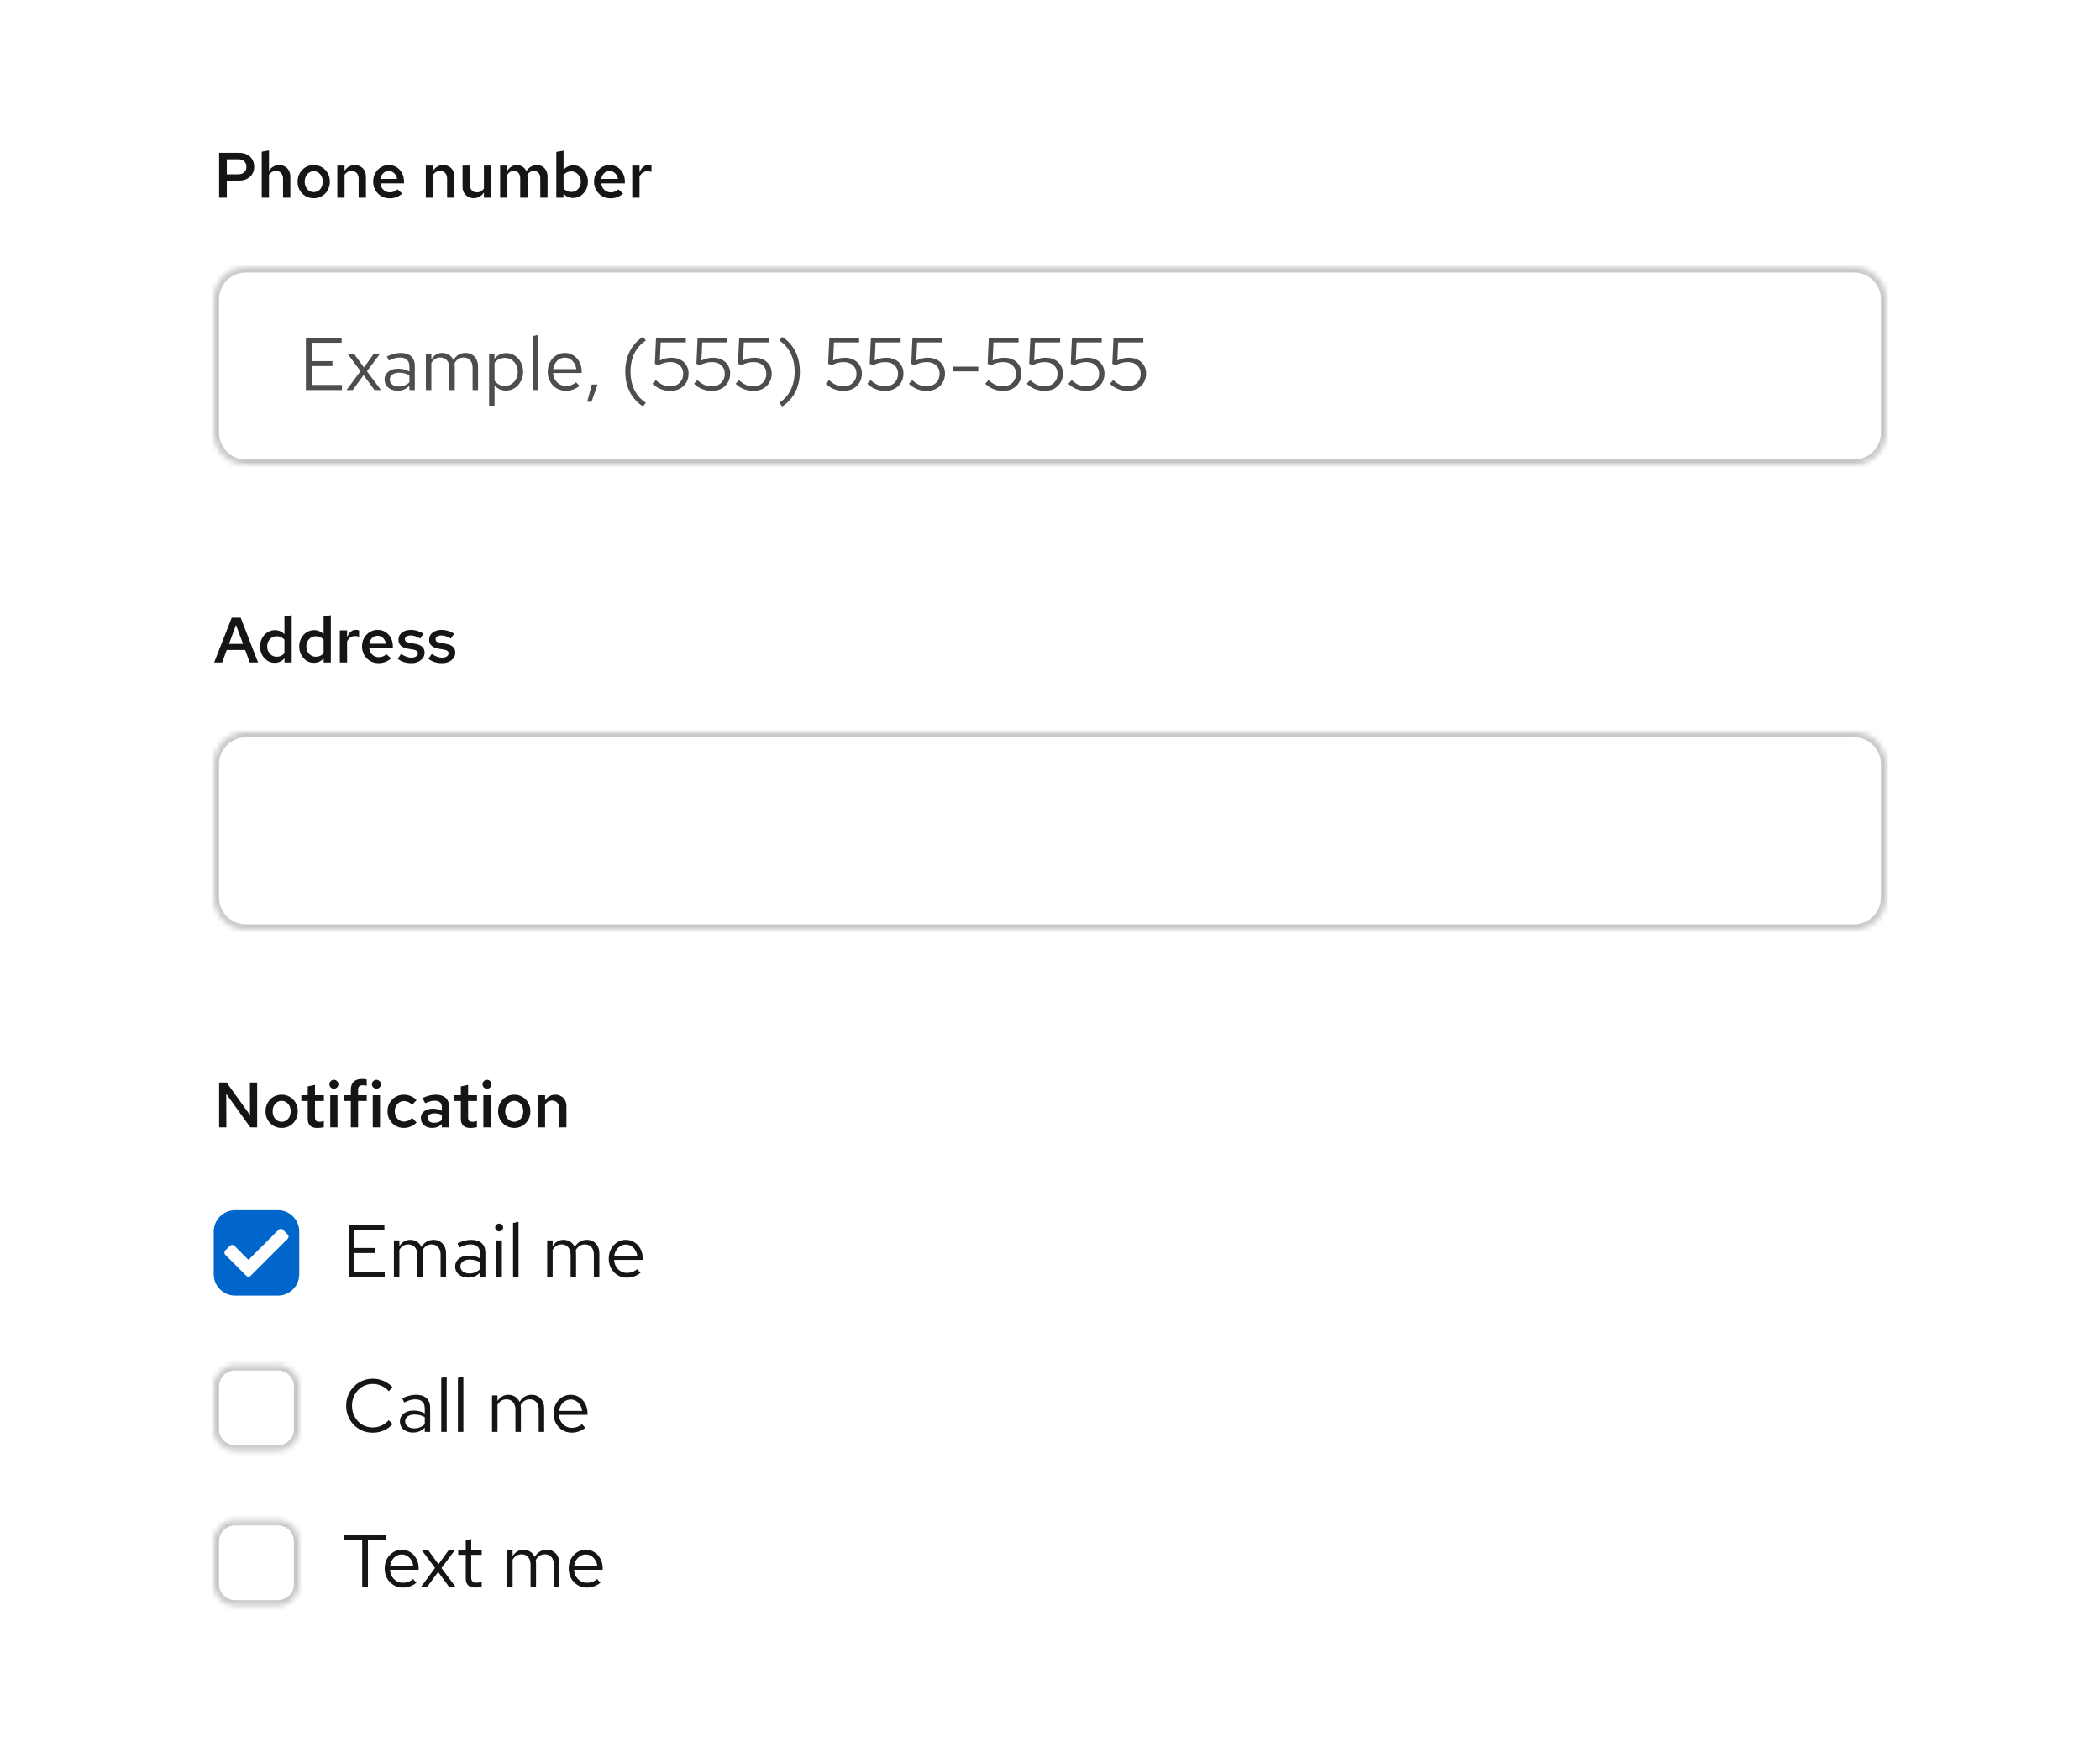 <svg width="393" height="327" viewBox="0 0 393 327" fill="none" xmlns="http://www.w3.org/2000/svg">
<rect width="393" height="327" fill="white"/>
<path d="M41.008 37V28.6H44.764C45.332 28.6 45.824 28.712 46.24 28.936C46.664 29.152 46.992 29.456 47.224 29.848C47.456 30.24 47.572 30.696 47.572 31.216C47.572 31.712 47.456 32.156 47.224 32.548C46.992 32.94 46.664 33.248 46.24 33.472C45.824 33.688 45.332 33.796 44.764 33.796H42.448V37H41.008ZM42.448 32.62H44.536C45.048 32.62 45.44 32.492 45.712 32.236C45.984 31.972 46.12 31.628 46.12 31.204C46.12 30.788 45.984 30.452 45.712 30.196C45.44 29.94 45.052 29.812 44.548 29.812H42.448V32.62ZM48.984 37V28.396L50.34 28.156V31.972C50.572 31.612 50.849 31.344 51.169 31.168C51.489 30.984 51.844 30.892 52.236 30.892C52.653 30.892 53.017 30.984 53.328 31.168C53.641 31.344 53.885 31.592 54.06 31.912C54.245 32.232 54.337 32.608 54.337 33.04V37H52.968V33.424C52.968 32.984 52.849 32.636 52.608 32.38C52.368 32.116 52.048 31.984 51.648 31.984C51.377 31.984 51.129 32.048 50.904 32.176C50.688 32.296 50.501 32.476 50.34 32.716V37H48.984ZM58.717 37.108C58.149 37.108 57.633 36.972 57.169 36.7C56.713 36.428 56.353 36.06 56.089 35.596C55.825 35.124 55.693 34.592 55.693 34C55.693 33.408 55.825 32.88 56.089 32.416C56.353 31.944 56.713 31.572 57.169 31.3C57.625 31.028 58.141 30.892 58.717 30.892C59.293 30.892 59.805 31.028 60.253 31.3C60.709 31.572 61.069 31.944 61.333 32.416C61.597 32.88 61.729 33.408 61.729 34C61.729 34.592 61.597 35.124 61.333 35.596C61.069 36.06 60.709 36.428 60.253 36.7C59.805 36.972 59.293 37.108 58.717 37.108ZM58.717 35.956C59.045 35.956 59.333 35.872 59.581 35.704C59.837 35.536 60.037 35.304 60.181 35.008C60.325 34.704 60.397 34.368 60.397 34C60.397 33.624 60.325 33.292 60.181 33.004C60.037 32.708 59.837 32.476 59.581 32.308C59.333 32.132 59.045 32.044 58.717 32.044C58.389 32.044 58.097 32.132 57.841 32.308C57.585 32.476 57.385 32.708 57.241 33.004C57.097 33.292 57.025 33.624 57.025 34C57.025 34.376 57.097 34.712 57.241 35.008C57.385 35.304 57.585 35.536 57.841 35.704C58.097 35.872 58.389 35.956 58.717 35.956ZM63.129 37V30.988H64.485V31.972C64.717 31.612 64.993 31.344 65.313 31.168C65.633 30.984 65.989 30.892 66.381 30.892C66.797 30.892 67.161 30.984 67.473 31.168C67.785 31.344 68.029 31.592 68.205 31.912C68.389 32.232 68.481 32.608 68.481 33.04V37H67.113V33.424C67.113 32.984 66.993 32.636 66.753 32.38C66.513 32.116 66.193 31.984 65.793 31.984C65.521 31.984 65.273 32.048 65.049 32.176C64.833 32.296 64.645 32.476 64.485 32.716V37H63.129ZM72.909 37.12C72.333 37.12 71.813 36.984 71.349 36.712C70.885 36.432 70.517 36.06 70.245 35.596C69.973 35.124 69.837 34.592 69.837 34C69.837 33.408 69.965 32.88 70.221 32.416C70.477 31.952 70.825 31.584 71.265 31.312C71.713 31.032 72.209 30.892 72.753 30.892C73.313 30.892 73.805 31.028 74.229 31.3C74.661 31.572 74.997 31.94 75.237 32.404C75.485 32.868 75.609 33.4 75.609 34V34.324H71.169C71.217 34.652 71.321 34.944 71.481 35.2C71.649 35.448 71.861 35.644 72.117 35.788C72.381 35.932 72.665 36.004 72.969 36.004C73.249 36.004 73.513 35.956 73.761 35.86C74.017 35.756 74.229 35.616 74.397 35.44L75.285 36.244C74.917 36.548 74.541 36.772 74.157 36.916C73.781 37.052 73.365 37.12 72.909 37.12ZM71.181 33.484H74.325C74.277 33.196 74.177 32.94 74.025 32.716C73.881 32.492 73.697 32.316 73.473 32.188C73.257 32.06 73.017 31.996 72.753 31.996C72.489 31.996 72.245 32.06 72.021 32.188C71.805 32.308 71.625 32.48 71.481 32.704C71.337 32.928 71.237 33.188 71.181 33.484ZM79.688 37V30.988H81.044V31.972C81.276 31.612 81.552 31.344 81.872 31.168C82.192 30.984 82.548 30.892 82.94 30.892C83.356 30.892 83.72 30.984 84.032 31.168C84.344 31.344 84.588 31.592 84.764 31.912C84.948 32.232 85.04 32.608 85.04 33.04V37H83.672V33.424C83.672 32.984 83.552 32.636 83.312 32.38C83.072 32.116 82.752 31.984 82.352 31.984C82.08 31.984 81.832 32.048 81.608 32.176C81.392 32.296 81.204 32.476 81.044 32.716V37H79.688ZM88.665 37.096C88.249 37.096 87.885 37.004 87.573 36.82C87.261 36.636 87.013 36.384 86.829 36.064C86.653 35.744 86.565 35.372 86.565 34.948V30.988H87.933V34.552C87.933 35 88.049 35.356 88.281 35.62C88.521 35.876 88.845 36.004 89.253 36.004C89.525 36.004 89.769 35.944 89.985 35.824C90.209 35.704 90.401 35.524 90.561 35.284V30.988H91.917V37H90.561V36.028C90.329 36.38 90.053 36.648 89.733 36.832C89.413 37.008 89.057 37.096 88.665 37.096ZM93.598 37V30.988H94.954V31.936C95.178 31.592 95.438 31.332 95.734 31.156C96.038 30.98 96.37 30.892 96.73 30.892C97.146 30.892 97.506 30.996 97.81 31.204C98.122 31.412 98.354 31.692 98.506 32.044C98.746 31.668 99.03 31.384 99.358 31.192C99.694 30.992 100.074 30.892 100.498 30.892C100.882 30.892 101.222 30.984 101.518 31.168C101.822 31.352 102.054 31.608 102.214 31.936C102.382 32.264 102.466 32.64 102.466 33.064V37H101.11V33.364C101.11 32.94 101.002 32.604 100.786 32.356C100.57 32.108 100.274 31.984 99.898 31.984C99.658 31.984 99.434 32.044 99.226 32.164C99.026 32.284 98.85 32.464 98.698 32.704C98.706 32.76 98.71 32.82 98.71 32.884C98.718 32.94 98.722 33 98.722 33.064V37H97.354V33.364C97.354 32.94 97.246 32.604 97.03 32.356C96.814 32.108 96.518 31.984 96.142 31.984C95.654 31.984 95.258 32.216 94.954 32.68V37H93.598ZM104.11 37V28.432L105.466 28.204V31.792C105.682 31.52 105.946 31.312 106.258 31.168C106.578 31.016 106.93 30.94 107.314 30.94C107.826 30.94 108.286 31.076 108.694 31.348C109.102 31.62 109.426 31.988 109.666 32.452C109.906 32.916 110.026 33.432 110.026 34C110.026 34.568 109.902 35.084 109.654 35.548C109.406 36.012 109.07 36.38 108.646 36.652C108.222 36.924 107.75 37.06 107.23 37.06C106.87 37.06 106.538 36.988 106.234 36.844C105.93 36.7 105.666 36.496 105.442 36.232V37H104.11ZM106.906 35.932C107.25 35.932 107.554 35.848 107.818 35.68C108.09 35.512 108.302 35.284 108.454 34.996C108.614 34.7 108.694 34.368 108.694 34C108.694 33.632 108.614 33.304 108.454 33.016C108.302 32.728 108.09 32.5 107.818 32.332C107.554 32.164 107.25 32.08 106.906 32.08C106.61 32.08 106.338 32.14 106.09 32.26C105.842 32.372 105.634 32.536 105.466 32.752V35.26C105.642 35.468 105.854 35.632 106.102 35.752C106.35 35.872 106.618 35.932 106.906 35.932ZM114.241 37.12C113.665 37.12 113.145 36.984 112.681 36.712C112.217 36.432 111.849 36.06 111.577 35.596C111.305 35.124 111.169 34.592 111.169 34C111.169 33.408 111.297 32.88 111.553 32.416C111.809 31.952 112.157 31.584 112.597 31.312C113.045 31.032 113.541 30.892 114.085 30.892C114.645 30.892 115.137 31.028 115.561 31.3C115.993 31.572 116.329 31.94 116.569 32.404C116.817 32.868 116.941 33.4 116.941 34V34.324H112.501C112.549 34.652 112.653 34.944 112.813 35.2C112.981 35.448 113.193 35.644 113.449 35.788C113.713 35.932 113.997 36.004 114.301 36.004C114.581 36.004 114.845 35.956 115.093 35.86C115.349 35.756 115.561 35.616 115.729 35.44L116.617 36.244C116.249 36.548 115.873 36.772 115.489 36.916C115.113 37.052 114.697 37.12 114.241 37.12ZM112.513 33.484H115.657C115.609 33.196 115.509 32.94 115.357 32.716C115.213 32.492 115.029 32.316 114.805 32.188C114.589 32.06 114.349 31.996 114.085 31.996C113.821 31.996 113.577 32.06 113.353 32.188C113.137 32.308 112.957 32.48 112.813 32.704C112.669 32.928 112.569 33.188 112.513 33.484ZM118.324 37V30.988H119.68V32.284C119.856 31.828 120.084 31.48 120.364 31.24C120.644 31 120.968 30.88 121.336 30.88C121.448 30.888 121.548 30.9 121.636 30.916C121.724 30.924 121.82 30.952 121.924 31V32.188C121.82 32.14 121.7 32.104 121.564 32.08C121.436 32.056 121.308 32.044 121.18 32.044C120.852 32.044 120.556 32.132 120.292 32.308C120.036 32.484 119.832 32.728 119.68 33.04V37H118.324Z" fill="#151515"/>
<mask id="path-2-inside-1_1363_40017" fill="white">
<path d="M40 56C40 52.686 42.686 50 46 50H347C350.314 50 353 52.686 353 56V81C353 84.314 350.314 87 347 87H46C42.686 87 40 84.314 40 81V56Z"/>
</mask>
<path d="M40 56C40 52.686 42.686 50 46 50H347C350.314 50 353 52.686 353 56V81C353 84.314 350.314 87 347 87H46C42.686 87 40 84.314 40 81V56Z" fill="white"/>
<path d="M46 50V51H347V50V49H46V50ZM353 56H352V81H353H354V56H353ZM347 87V86H46V87V88H347V87ZM40 81H41V56H40H39V81H40ZM46 87V86C43.239 86 41 83.761 41 81H40H39C39 84.866 42.134 88 46 88V87ZM353 81H352C352 83.761 349.761 86 347 86V87V88C350.866 88 354 84.866 354 81H353ZM347 50V51C349.761 51 352 53.239 352 56H353H354C354 52.134 350.866 49 347 49V50ZM46 50V49C42.134 49 39 52.134 39 56H40H41C41 53.239 43.239 51 46 51V50Z" fill="#C7C7C7" mask="url(#path-2-inside-1_1363_40017)"/>
<path d="M57.246 73V63.2H63.938V64.152H58.324V67.582H62.216V68.52H58.324V72.048H63.994V73H57.246ZM64.85 73L67.468 69.458L65.004 66.168H66.222L68.112 68.772L69.988 66.168H71.15L68.672 69.486L71.304 73H70.086L68.042 70.214L66.012 73H64.85ZM74.449 73.126C73.964 73.126 73.534 73.037 73.161 72.86C72.788 72.683 72.494 72.44 72.279 72.132C72.074 71.815 71.971 71.451 71.971 71.04C71.971 70.629 72.079 70.275 72.293 69.976C72.508 69.668 72.806 69.43 73.189 69.262C73.572 69.094 74.02 69.01 74.533 69.01C74.925 69.01 75.294 69.052 75.639 69.136C75.994 69.22 76.32 69.355 76.619 69.542V68.604C76.619 68.044 76.47 67.624 76.171 67.344C75.873 67.055 75.434 66.91 74.855 66.91C74.538 66.91 74.211 66.957 73.875 67.05C73.549 67.143 73.184 67.293 72.783 67.498L72.405 66.714C73.32 66.275 74.178 66.056 74.981 66.056C75.831 66.056 76.484 66.266 76.941 66.686C77.398 67.097 77.627 67.689 77.627 68.464V73H76.619V72.202C76.32 72.51 75.989 72.743 75.625 72.902C75.261 73.051 74.869 73.126 74.449 73.126ZM72.951 71.012C72.951 71.413 73.105 71.735 73.413 71.978C73.731 72.221 74.146 72.342 74.659 72.342C75.042 72.342 75.392 72.277 75.709 72.146C76.036 72.015 76.339 71.819 76.619 71.558V70.242C76.33 70.074 76.031 69.953 75.723 69.878C75.415 69.794 75.07 69.752 74.687 69.752C74.165 69.752 73.745 69.869 73.427 70.102C73.11 70.326 72.951 70.629 72.951 71.012ZM79.704 73V66.168H80.726V67.232C80.988 66.84 81.286 66.546 81.622 66.35C81.958 66.154 82.336 66.056 82.756 66.056C83.242 66.056 83.666 66.177 84.03 66.42C84.394 66.653 84.67 66.975 84.856 67.386C85.127 66.947 85.449 66.616 85.822 66.392C86.205 66.168 86.644 66.056 87.138 66.056C87.596 66.056 87.997 66.163 88.342 66.378C88.697 66.593 88.972 66.891 89.168 67.274C89.364 67.647 89.462 68.086 89.462 68.59V73H88.44V68.842C88.44 68.245 88.291 67.773 87.992 67.428C87.694 67.083 87.283 66.91 86.76 66.91C86.406 66.91 86.084 66.999 85.794 67.176C85.514 67.353 85.267 67.624 85.052 67.988C85.071 68.081 85.085 68.179 85.094 68.282C85.104 68.385 85.108 68.487 85.108 68.59V73H84.086V68.842C84.086 68.245 83.932 67.773 83.624 67.428C83.326 67.083 82.915 66.91 82.392 66.91C81.692 66.91 81.137 67.246 80.726 67.918V73H79.704ZM91.531 75.926V66.168H92.538V67.148C92.8 66.803 93.117 66.541 93.49 66.364C93.873 66.177 94.293 66.084 94.751 66.084C95.348 66.084 95.88 66.243 96.347 66.56C96.823 66.868 97.201 67.288 97.481 67.82C97.76 68.343 97.9 68.931 97.9 69.584C97.9 70.237 97.756 70.83 97.466 71.362C97.186 71.894 96.804 72.319 96.319 72.636C95.843 72.944 95.301 73.098 94.695 73.098C94.265 73.098 93.868 73.019 93.504 72.86C93.141 72.692 92.823 72.454 92.552 72.146V75.926H91.531ZM94.499 72.216C94.956 72.216 95.362 72.104 95.716 71.88C96.081 71.647 96.365 71.334 96.57 70.942C96.785 70.541 96.892 70.093 96.892 69.598C96.892 69.094 96.785 68.646 96.57 68.254C96.365 67.862 96.081 67.554 95.716 67.33C95.362 67.097 94.956 66.98 94.499 66.98C94.097 66.98 93.724 67.064 93.379 67.232C93.043 67.391 92.767 67.619 92.552 67.918V71.264C92.776 71.563 93.056 71.796 93.392 71.964C93.738 72.132 94.106 72.216 94.499 72.216ZM99.693 73V62.892L100.715 62.682V73H99.693ZM105.89 73.14C105.255 73.14 104.681 72.986 104.168 72.678C103.654 72.361 103.248 71.936 102.95 71.404C102.651 70.863 102.502 70.256 102.502 69.584C102.502 68.912 102.642 68.31 102.922 67.778C103.211 67.246 103.598 66.826 104.084 66.518C104.569 66.21 105.11 66.056 105.708 66.056C106.314 66.056 106.851 66.21 107.318 66.518C107.794 66.817 108.167 67.227 108.438 67.75C108.718 68.263 108.858 68.847 108.858 69.5V69.808H103.496C103.533 70.275 103.659 70.695 103.874 71.068C104.098 71.432 104.387 71.721 104.742 71.936C105.106 72.141 105.502 72.244 105.932 72.244C106.286 72.244 106.627 72.183 106.954 72.062C107.29 71.931 107.574 71.759 107.808 71.544L108.452 72.23C108.06 72.538 107.654 72.767 107.234 72.916C106.814 73.065 106.366 73.14 105.89 73.14ZM103.524 69.08H107.85C107.803 68.669 107.677 68.305 107.472 67.988C107.276 67.661 107.024 67.405 106.716 67.218C106.417 67.031 106.081 66.938 105.708 66.938C105.334 66.938 104.994 67.031 104.686 67.218C104.378 67.395 104.121 67.647 103.916 67.974C103.72 68.291 103.589 68.66 103.524 69.08ZM109.897 75.198L110.737 71.964H111.829L110.695 75.198H109.897ZM120.333 76.066C119.624 75.618 119.022 75.067 118.527 74.414C118.032 73.77 117.654 73.037 117.393 72.216C117.141 71.395 117.015 70.508 117.015 69.556C117.015 68.595 117.141 67.703 117.393 66.882C117.654 66.061 118.032 65.328 118.527 64.684C119.022 64.031 119.624 63.48 120.333 63.032L120.865 63.746C119.95 64.315 119.241 65.104 118.737 66.112C118.242 67.12 117.995 68.268 117.995 69.556C117.995 70.844 118.242 71.992 118.737 73C119.241 74.008 119.95 74.797 120.865 75.366L120.333 76.066ZM125.434 73.154C124.146 73.154 123.035 72.711 122.102 71.824L122.732 71.138C123.161 71.539 123.586 71.833 124.006 72.02C124.435 72.197 124.916 72.286 125.448 72.286C125.924 72.286 126.344 72.188 126.708 71.992C127.072 71.796 127.352 71.521 127.548 71.166C127.753 70.811 127.856 70.405 127.856 69.948C127.856 69.295 127.632 68.767 127.184 68.366C126.745 67.965 126.167 67.764 125.448 67.764C125.075 67.764 124.711 67.811 124.356 67.904C124.001 67.988 123.633 68.128 123.25 68.324L122.55 68.1L122.774 63.2H128.346V64.082H123.642L123.488 67.47C123.861 67.283 124.221 67.153 124.566 67.078C124.911 66.994 125.275 66.952 125.658 66.952C126.302 66.952 126.862 67.078 127.338 67.33C127.823 67.573 128.197 67.918 128.458 68.366C128.729 68.805 128.864 69.318 128.864 69.906C128.864 70.55 128.719 71.115 128.43 71.6C128.141 72.085 127.739 72.468 127.226 72.748C126.713 73.019 126.115 73.154 125.434 73.154ZM133.213 73.154C131.925 73.154 130.815 72.711 129.881 71.824L130.511 71.138C130.941 71.539 131.365 71.833 131.785 72.02C132.215 72.197 132.695 72.286 133.227 72.286C133.703 72.286 134.123 72.188 134.487 71.992C134.851 71.796 135.131 71.521 135.327 71.166C135.533 70.811 135.635 70.405 135.635 69.948C135.635 69.295 135.411 68.767 134.963 68.366C134.525 67.965 133.946 67.764 133.227 67.764C132.854 67.764 132.49 67.811 132.135 67.904C131.781 67.988 131.412 68.128 131.029 68.324L130.329 68.1L130.553 63.2H136.125V64.082H131.421L131.267 67.47C131.641 67.283 132 67.153 132.345 67.078C132.691 66.994 133.055 66.952 133.437 66.952C134.081 66.952 134.641 67.078 135.117 67.33C135.603 67.573 135.976 67.918 136.237 68.366C136.508 68.805 136.643 69.318 136.643 69.906C136.643 70.55 136.499 71.115 136.209 71.6C135.92 72.085 135.519 72.468 135.005 72.748C134.492 73.019 133.895 73.154 133.213 73.154ZM140.993 73.154C139.705 73.154 138.594 72.711 137.661 71.824L138.291 71.138C138.72 71.539 139.145 71.833 139.565 72.02C139.994 72.197 140.475 72.286 141.007 72.286C141.483 72.286 141.903 72.188 142.267 71.992C142.631 71.796 142.911 71.521 143.107 71.166C143.312 70.811 143.415 70.405 143.415 69.948C143.415 69.295 143.191 68.767 142.743 68.366C142.304 67.965 141.725 67.764 141.007 67.764C140.633 67.764 140.269 67.811 139.915 67.904C139.56 67.988 139.191 68.128 138.809 68.324L138.109 68.1L138.333 63.2H143.905V64.082H139.201L139.047 67.47C139.42 67.283 139.779 67.153 140.125 67.078C140.47 66.994 140.834 66.952 141.217 66.952C141.861 66.952 142.421 67.078 142.897 67.33C143.382 67.573 143.755 67.918 144.017 68.366C144.287 68.805 144.423 69.318 144.423 69.906C144.423 70.55 144.278 71.115 143.989 71.6C143.699 72.085 143.298 72.468 142.785 72.748C142.271 73.019 141.674 73.154 140.993 73.154ZM146.373 63.046C147.082 63.494 147.684 64.045 148.179 64.698C148.674 65.342 149.047 66.075 149.299 66.896C149.56 67.717 149.691 68.604 149.691 69.556C149.691 70.517 149.56 71.409 149.299 72.23C149.047 73.051 148.674 73.784 148.179 74.428C147.684 75.081 147.082 75.632 146.373 76.08L145.841 75.366C146.756 74.797 147.46 74.008 147.955 73C148.459 71.992 148.711 70.844 148.711 69.556C148.711 68.268 148.459 67.12 147.955 66.112C147.46 65.104 146.756 64.315 145.841 63.746L146.373 63.046ZM157.864 73.154C156.576 73.154 155.465 72.711 154.532 71.824L155.162 71.138C155.591 71.539 156.016 71.833 156.436 72.02C156.865 72.197 157.346 72.286 157.878 72.286C158.354 72.286 158.774 72.188 159.138 71.992C159.502 71.796 159.782 71.521 159.978 71.166C160.183 70.811 160.286 70.405 160.286 69.948C160.286 69.295 160.062 68.767 159.614 68.366C159.175 67.965 158.596 67.764 157.878 67.764C157.504 67.764 157.14 67.811 156.786 67.904C156.431 67.988 156.062 68.128 155.68 68.324L154.98 68.1L155.204 63.2H160.776V64.082H156.072L155.918 67.47C156.291 67.283 156.65 67.153 156.996 67.078C157.341 66.994 157.705 66.952 158.088 66.952C158.732 66.952 159.292 67.078 159.768 67.33C160.253 67.573 160.626 67.918 160.888 68.366C161.158 68.805 161.294 69.318 161.294 69.906C161.294 70.55 161.149 71.115 160.86 71.6C160.57 72.085 160.169 72.468 159.656 72.748C159.142 73.019 158.545 73.154 157.864 73.154ZM165.643 73.154C164.355 73.154 163.244 72.711 162.311 71.824L162.941 71.138C163.37 71.539 163.795 71.833 164.215 72.02C164.644 72.197 165.125 72.286 165.657 72.286C166.133 72.286 166.553 72.188 166.917 71.992C167.281 71.796 167.561 71.521 167.757 71.166C167.962 70.811 168.065 70.405 168.065 69.948C168.065 69.295 167.841 68.767 167.393 68.366C166.954 67.965 166.376 67.764 165.657 67.764C165.284 67.764 164.92 67.811 164.565 67.904C164.21 67.988 163.842 68.128 163.459 68.324L162.759 68.1L162.983 63.2H168.555V64.082H163.851L163.697 67.47C164.07 67.283 164.43 67.153 164.775 67.078C165.12 66.994 165.484 66.952 165.867 66.952C166.511 66.952 167.071 67.078 167.547 67.33C168.032 67.573 168.406 67.918 168.667 68.366C168.938 68.805 169.073 69.318 169.073 69.906C169.073 70.55 168.928 71.115 168.639 71.6C168.35 72.085 167.948 72.468 167.435 72.748C166.922 73.019 166.324 73.154 165.643 73.154ZM173.422 73.154C172.134 73.154 171.024 72.711 170.09 71.824L170.72 71.138C171.15 71.539 171.574 71.833 171.994 72.02C172.424 72.197 172.904 72.286 173.436 72.286C173.912 72.286 174.332 72.188 174.696 71.992C175.06 71.796 175.34 71.521 175.536 71.166C175.742 70.811 175.844 70.405 175.844 69.948C175.844 69.295 175.62 68.767 175.172 68.366C174.734 67.965 174.155 67.764 173.436 67.764C173.063 67.764 172.699 67.811 172.344 67.904C171.99 67.988 171.621 68.128 171.238 68.324L170.538 68.1L170.762 63.2H176.334V64.082H171.63L171.476 67.47C171.85 67.283 172.209 67.153 172.554 67.078C172.9 66.994 173.264 66.952 173.646 66.952C174.29 66.952 174.85 67.078 175.326 67.33C175.812 67.573 176.185 67.918 176.446 68.366C176.717 68.805 176.852 69.318 176.852 69.906C176.852 70.55 176.708 71.115 176.418 71.6C176.129 72.085 175.728 72.468 175.214 72.748C174.701 73.019 174.104 73.154 173.422 73.154ZM178.411 69.5V68.618H183.073V69.5H178.411ZM187.709 73.154C186.421 73.154 185.311 72.711 184.377 71.824L185.007 71.138C185.437 71.539 185.861 71.833 186.281 72.02C186.711 72.197 187.191 72.286 187.723 72.286C188.199 72.286 188.619 72.188 188.983 71.992C189.347 71.796 189.627 71.521 189.823 71.166C190.029 70.811 190.131 70.405 190.131 69.948C190.131 69.295 189.907 68.767 189.459 68.366C189.021 67.965 188.442 67.764 187.723 67.764C187.35 67.764 186.986 67.811 186.631 67.904C186.277 67.988 185.908 68.128 185.525 68.324L184.825 68.1L185.049 63.2H190.621V64.082H185.917L185.763 67.47C186.137 67.283 186.496 67.153 186.841 67.078C187.187 66.994 187.551 66.952 187.933 66.952C188.577 66.952 189.137 67.078 189.613 67.33C190.099 67.573 190.472 67.918 190.733 68.366C191.004 68.805 191.139 69.318 191.139 69.906C191.139 70.55 190.995 71.115 190.705 71.6C190.416 72.085 190.015 72.468 189.501 72.748C188.988 73.019 188.391 73.154 187.709 73.154ZM195.489 73.154C194.201 73.154 193.09 72.711 192.157 71.824L192.787 71.138C193.216 71.539 193.641 71.833 194.061 72.02C194.49 72.197 194.971 72.286 195.503 72.286C195.979 72.286 196.399 72.188 196.763 71.992C197.127 71.796 197.407 71.521 197.603 71.166C197.808 70.811 197.911 70.405 197.911 69.948C197.911 69.295 197.687 68.767 197.239 68.366C196.8 67.965 196.221 67.764 195.503 67.764C195.129 67.764 194.765 67.811 194.411 67.904C194.056 67.988 193.687 68.128 193.305 68.324L192.605 68.1L192.829 63.2H198.401V64.082H193.697L193.543 67.47C193.916 67.283 194.275 67.153 194.621 67.078C194.966 66.994 195.33 66.952 195.713 66.952C196.357 66.952 196.917 67.078 197.393 67.33C197.878 67.573 198.251 67.918 198.513 68.366C198.783 68.805 198.919 69.318 198.919 69.906C198.919 70.55 198.774 71.115 198.485 71.6C198.195 72.085 197.794 72.468 197.281 72.748C196.767 73.019 196.17 73.154 195.489 73.154ZM203.268 73.154C201.98 73.154 200.869 72.711 199.936 71.824L200.566 71.138C200.995 71.539 201.42 71.833 201.84 72.02C202.269 72.197 202.75 72.286 203.282 72.286C203.758 72.286 204.178 72.188 204.542 71.992C204.906 71.796 205.186 71.521 205.382 71.166C205.587 70.811 205.69 70.405 205.69 69.948C205.69 69.295 205.466 68.767 205.018 68.366C204.579 67.965 204.001 67.764 203.282 67.764C202.909 67.764 202.545 67.811 202.19 67.904C201.835 67.988 201.467 68.128 201.084 68.324L200.384 68.1L200.608 63.2H206.18V64.082H201.476L201.322 67.47C201.695 67.283 202.055 67.153 202.4 67.078C202.745 66.994 203.109 66.952 203.492 66.952C204.136 66.952 204.696 67.078 205.172 67.33C205.657 67.573 206.031 67.918 206.292 68.366C206.563 68.805 206.698 69.318 206.698 69.906C206.698 70.55 206.553 71.115 206.264 71.6C205.975 72.085 205.573 72.468 205.06 72.748C204.547 73.019 203.949 73.154 203.268 73.154ZM211.047 73.154C209.759 73.154 208.649 72.711 207.715 71.824L208.345 71.138C208.775 71.539 209.199 71.833 209.619 72.02C210.049 72.197 210.529 72.286 211.061 72.286C211.537 72.286 211.957 72.188 212.321 71.992C212.685 71.796 212.965 71.521 213.161 71.166C213.367 70.811 213.469 70.405 213.469 69.948C213.469 69.295 213.245 68.767 212.797 68.366C212.359 67.965 211.78 67.764 211.061 67.764C210.688 67.764 210.324 67.811 209.969 67.904C209.615 67.988 209.246 68.128 208.863 68.324L208.163 68.1L208.387 63.2H213.959V64.082H209.255L209.101 67.47C209.475 67.283 209.834 67.153 210.179 67.078C210.525 66.994 210.889 66.952 211.271 66.952C211.915 66.952 212.475 67.078 212.951 67.33C213.437 67.573 213.81 67.918 214.071 68.366C214.342 68.805 214.477 69.318 214.477 69.906C214.477 70.55 214.333 71.115 214.043 71.6C213.754 72.085 213.353 72.468 212.839 72.748C212.326 73.019 211.729 73.154 211.047 73.154Z" fill="#4D4D4D"/>
<path d="M40.072 124L43.372 115.6H45.04L48.292 124H46.744L45.88 121.648H42.436L41.572 124H40.072ZM42.856 120.52H45.484L44.164 116.968L42.856 120.52ZM51.385 124.06C50.881 124.06 50.425 123.924 50.017 123.652C49.609 123.372 49.281 123.004 49.033 122.548C48.793 122.084 48.673 121.568 48.673 121C48.673 120.424 48.797 119.908 49.045 119.452C49.293 118.988 49.629 118.62 50.053 118.348C50.485 118.076 50.961 117.94 51.481 117.94C51.825 117.94 52.145 118.008 52.441 118.144C52.745 118.272 53.009 118.464 53.233 118.72V115.396L54.589 115.156V124H53.245V123.208C53.029 123.48 52.761 123.692 52.441 123.844C52.121 123.988 51.769 124.06 51.385 124.06ZM51.805 122.92C52.093 122.92 52.361 122.864 52.609 122.752C52.857 122.632 53.065 122.468 53.233 122.26V119.728C53.057 119.52 52.845 119.36 52.597 119.248C52.349 119.136 52.085 119.08 51.805 119.08C51.461 119.08 51.153 119.164 50.881 119.332C50.617 119.492 50.405 119.716 50.245 120.004C50.085 120.292 50.005 120.624 50.005 121C50.005 121.36 50.085 121.688 50.245 121.984C50.405 122.272 50.617 122.5 50.881 122.668C51.153 122.836 51.461 122.92 51.805 122.92ZM58.71 124.06C58.206 124.06 57.75 123.924 57.342 123.652C56.934 123.372 56.606 123.004 56.358 122.548C56.118 122.084 55.998 121.568 55.998 121C55.998 120.424 56.122 119.908 56.37 119.452C56.618 118.988 56.954 118.62 57.378 118.348C57.81 118.076 58.286 117.94 58.806 117.94C59.15 117.94 59.47 118.008 59.766 118.144C60.07 118.272 60.334 118.464 60.558 118.72V115.396L61.914 115.156V124H60.57V123.208C60.354 123.48 60.086 123.692 59.766 123.844C59.446 123.988 59.094 124.06 58.71 124.06ZM59.13 122.92C59.418 122.92 59.686 122.864 59.934 122.752C60.182 122.632 60.39 122.468 60.558 122.26V119.728C60.382 119.52 60.17 119.36 59.922 119.248C59.674 119.136 59.41 119.08 59.13 119.08C58.786 119.08 58.478 119.164 58.206 119.332C57.942 119.492 57.73 119.716 57.57 120.004C57.41 120.292 57.33 120.624 57.33 121C57.33 121.36 57.41 121.688 57.57 121.984C57.73 122.272 57.942 122.5 58.206 122.668C58.478 122.836 58.786 122.92 59.13 122.92ZM63.598 124V117.988H64.954V119.284C65.13 118.828 65.358 118.48 65.638 118.24C65.918 118 66.242 117.88 66.61 117.88C66.722 117.888 66.822 117.9 66.91 117.916C66.998 117.924 67.094 117.952 67.198 118V119.188C67.094 119.14 66.974 119.104 66.838 119.08C66.71 119.056 66.582 119.044 66.454 119.044C66.126 119.044 65.83 119.132 65.566 119.308C65.31 119.484 65.106 119.728 64.954 120.04V124H63.598ZM70.823 124.12C70.248 124.12 69.728 123.984 69.263 123.712C68.799 123.432 68.431 123.06 68.159 122.596C67.888 122.124 67.751 121.592 67.751 121C67.751 120.408 67.879 119.88 68.135 119.416C68.391 118.952 68.74 118.584 69.18 118.312C69.627 118.032 70.124 117.892 70.668 117.892C71.228 117.892 71.719 118.028 72.144 118.3C72.576 118.572 72.912 118.94 73.151 119.404C73.4 119.868 73.523 120.4 73.523 121V121.324H69.084C69.132 121.652 69.236 121.944 69.395 122.2C69.564 122.448 69.775 122.644 70.031 122.788C70.296 122.932 70.579 123.004 70.883 123.004C71.163 123.004 71.427 122.956 71.675 122.86C71.931 122.756 72.144 122.616 72.311 122.44L73.2 123.244C72.832 123.548 72.456 123.772 72.072 123.916C71.695 124.052 71.279 124.12 70.823 124.12ZM69.096 120.484H72.24C72.192 120.196 72.091 119.94 71.939 119.716C71.796 119.492 71.612 119.316 71.388 119.188C71.171 119.06 70.931 118.996 70.668 118.996C70.403 118.996 70.159 119.06 69.936 119.188C69.719 119.308 69.54 119.48 69.395 119.704C69.251 119.928 69.151 120.188 69.096 120.484ZM77.005 124.12C76.493 124.12 76.013 124.052 75.565 123.916C75.125 123.772 74.745 123.568 74.425 123.304L75.061 122.404C75.461 122.652 75.805 122.828 76.093 122.932C76.389 123.036 76.689 123.088 76.993 123.088C77.353 123.088 77.645 123.012 77.869 122.86C78.093 122.708 78.205 122.512 78.205 122.272C78.205 122.088 78.137 121.944 78.001 121.84C77.873 121.728 77.661 121.644 77.365 121.588L76.309 121.408C75.725 121.296 75.289 121.104 75.001 120.832C74.713 120.56 74.569 120.2 74.569 119.752C74.569 119.376 74.665 119.052 74.857 118.78C75.057 118.5 75.329 118.284 75.673 118.132C76.025 117.972 76.433 117.892 76.897 117.892C77.313 117.892 77.717 117.952 78.109 118.072C78.501 118.192 78.885 118.372 79.261 118.612L78.625 119.512C78.321 119.312 78.017 119.168 77.713 119.08C77.417 118.984 77.117 118.936 76.813 118.936C76.501 118.936 76.249 119 76.057 119.128C75.873 119.248 75.781 119.416 75.781 119.632C75.781 119.824 75.841 119.972 75.961 120.076C76.089 120.172 76.309 120.244 76.621 120.292L77.689 120.496C78.289 120.6 78.733 120.792 79.021 121.072C79.317 121.344 79.465 121.708 79.465 122.164C79.465 122.532 79.357 122.864 79.141 123.16C78.925 123.456 78.633 123.692 78.265 123.868C77.897 124.036 77.477 124.12 77.005 124.12ZM82.747 124.12C82.235 124.12 81.755 124.052 81.307 123.916C80.867 123.772 80.487 123.568 80.167 123.304L80.803 122.404C81.203 122.652 81.547 122.828 81.835 122.932C82.131 123.036 82.431 123.088 82.735 123.088C83.095 123.088 83.387 123.012 83.611 122.86C83.835 122.708 83.947 122.512 83.947 122.272C83.947 122.088 83.879 121.944 83.743 121.84C83.615 121.728 83.403 121.644 83.107 121.588L82.051 121.408C81.467 121.296 81.031 121.104 80.743 120.832C80.455 120.56 80.311 120.2 80.311 119.752C80.311 119.376 80.407 119.052 80.599 118.78C80.799 118.5 81.071 118.284 81.415 118.132C81.767 117.972 82.175 117.892 82.639 117.892C83.055 117.892 83.459 117.952 83.851 118.072C84.243 118.192 84.627 118.372 85.003 118.612L84.367 119.512C84.063 119.312 83.759 119.168 83.455 119.08C83.159 118.984 82.859 118.936 82.555 118.936C82.243 118.936 81.991 119 81.799 119.128C81.615 119.248 81.523 119.416 81.523 119.632C81.523 119.824 81.583 119.972 81.703 120.076C81.831 120.172 82.051 120.244 82.363 120.292L83.431 120.496C84.031 120.6 84.475 120.792 84.763 121.072C85.059 121.344 85.207 121.708 85.207 122.164C85.207 122.532 85.099 122.864 84.883 123.16C84.667 123.456 84.375 123.692 84.007 123.868C83.639 124.036 83.219 124.12 82.747 124.12Z" fill="#151515"/>
<mask id="path-6-inside-2_1363_40017" fill="white">
<path d="M40 143C40 139.686 42.686 137 46 137H347C350.314 137 353 139.686 353 143V168C353 171.314 350.314 174 347 174H46C42.686 174 40 171.314 40 168V143Z"/>
</mask>
<path d="M40 143C40 139.686 42.686 137 46 137H347C350.314 137 353 139.686 353 143V168C353 171.314 350.314 174 347 174H46C42.686 174 40 171.314 40 168V143Z" fill="white"/>
<path d="M46 137V138H347V137V136H46V137ZM353 143H352V168H353H354V143H353ZM347 174V173H46V174V175H347V174ZM40 168H41V143H40H39V168H40ZM46 174V173C43.239 173 41 170.761 41 168H40H39C39 171.866 42.134 175 46 175V174ZM353 168H352C352 170.761 349.761 173 347 173V174V175C350.866 175 354 171.866 354 168H353ZM347 137V138C349.761 138 352 140.239 352 143H353H354C354 139.134 350.866 136 347 136V137ZM46 137V136C42.134 136 39 139.134 39 143H40H41C41 140.239 43.239 138 46 138V137Z" fill="#C7C7C7" mask="url(#path-6-inside-2_1363_40017)"/>
<path d="M41.008 211V202.6H42.412L46.792 208.708L46.768 202.6H48.124V211H46.84L42.34 204.724L42.364 211H41.008ZM52.717 211.108C52.149 211.108 51.633 210.972 51.169 210.7C50.713 210.428 50.353 210.06 50.089 209.596C49.825 209.124 49.693 208.592 49.693 208C49.693 207.408 49.825 206.88 50.089 206.416C50.353 205.944 50.713 205.572 51.169 205.3C51.625 205.028 52.141 204.892 52.717 204.892C53.293 204.892 53.805 205.028 54.253 205.3C54.709 205.572 55.069 205.944 55.333 206.416C55.597 206.88 55.729 207.408 55.729 208C55.729 208.592 55.597 209.124 55.333 209.596C55.069 210.06 54.709 210.428 54.253 210.7C53.805 210.972 53.293 211.108 52.717 211.108ZM52.717 209.956C53.045 209.956 53.333 209.872 53.581 209.704C53.837 209.536 54.037 209.304 54.181 209.008C54.325 208.704 54.397 208.368 54.397 208C54.397 207.624 54.325 207.292 54.181 207.004C54.037 206.708 53.837 206.476 53.581 206.308C53.333 206.132 53.045 206.044 52.717 206.044C52.389 206.044 52.097 206.132 51.841 206.308C51.585 206.476 51.385 206.708 51.241 207.004C51.097 207.292 51.025 207.624 51.025 208C51.025 208.376 51.097 208.712 51.241 209.008C51.385 209.304 51.585 209.536 51.841 209.704C52.097 209.872 52.389 209.956 52.717 209.956ZM59.44 211.12C58.832 211.12 58.372 210.98 58.06 210.7C57.748 210.412 57.592 209.992 57.592 209.44V206.068H56.392V204.988H57.592V203.332L58.948 203.044V204.988H60.616V206.068H58.948V209.14C58.948 209.436 59.012 209.648 59.14 209.776C59.268 209.896 59.484 209.956 59.788 209.956C59.924 209.956 60.048 209.948 60.16 209.932C60.28 209.908 60.428 209.868 60.604 209.812V210.952C60.436 211.008 60.244 211.048 60.028 211.072C59.82 211.104 59.624 211.12 59.44 211.12ZM61.805 211V204.988H63.161V211H61.805ZM62.489 203.764C62.257 203.764 62.057 203.684 61.889 203.524C61.729 203.356 61.649 203.16 61.649 202.936C61.649 202.704 61.729 202.508 61.889 202.348C62.057 202.18 62.257 202.096 62.489 202.096C62.721 202.096 62.917 202.18 63.077 202.348C63.245 202.508 63.329 202.7 63.329 202.924C63.329 203.156 63.245 203.356 63.077 203.524C62.917 203.684 62.721 203.764 62.489 203.764ZM65.656 211V206.068H64.36V204.988H65.656V203.956C65.656 203.308 65.832 202.812 66.184 202.468C66.544 202.116 67.06 201.94 67.732 201.94C67.9 201.94 68.064 201.948 68.224 201.964C68.384 201.98 68.52 202.008 68.632 202.048V203.2C68.48 203.168 68.352 203.148 68.248 203.14C68.144 203.124 68.032 203.116 67.912 203.116C67.6 203.116 67.372 203.184 67.228 203.32C67.084 203.456 67.012 203.676 67.012 203.98V204.988H68.632V206.068H67.012V211H65.656ZM69.762 211V204.988H71.118V211H69.762ZM70.446 203.764C70.214 203.764 70.014 203.684 69.846 203.524C69.686 203.356 69.606 203.16 69.606 202.936C69.606 202.704 69.686 202.508 69.846 202.348C70.014 202.18 70.214 202.096 70.446 202.096C70.678 202.096 70.874 202.18 71.034 202.348C71.202 202.508 71.286 202.7 71.286 202.924C71.286 203.156 71.202 203.356 71.034 203.524C70.874 203.684 70.678 203.764 70.446 203.764ZM75.557 211.108C74.989 211.108 74.473 210.972 74.009 210.7C73.553 210.42 73.189 210.044 72.917 209.572C72.653 209.1 72.521 208.576 72.521 208C72.521 207.416 72.653 206.892 72.917 206.428C73.189 205.956 73.553 205.584 74.009 205.312C74.473 205.032 74.989 204.892 75.557 204.892C76.021 204.892 76.461 204.98 76.877 205.156C77.301 205.332 77.661 205.584 77.957 205.912L77.117 206.788C76.909 206.556 76.677 206.38 76.421 206.26C76.165 206.14 75.893 206.08 75.605 206.08C75.277 206.08 74.981 206.168 74.717 206.344C74.461 206.512 74.257 206.74 74.105 207.028C73.953 207.316 73.877 207.64 73.877 208C73.877 208.36 73.953 208.688 74.105 208.984C74.257 209.272 74.461 209.5 74.717 209.668C74.981 209.836 75.277 209.92 75.605 209.92C75.893 209.92 76.165 209.86 76.421 209.74C76.677 209.62 76.909 209.448 77.117 209.224L77.957 210.088C77.661 210.416 77.301 210.668 76.877 210.844C76.461 211.02 76.021 211.108 75.557 211.108ZM80.902 211.108C80.486 211.108 80.114 211.032 79.786 210.88C79.466 210.72 79.214 210.504 79.03 210.232C78.854 209.952 78.766 209.632 78.766 209.272C78.766 208.912 78.858 208.6 79.042 208.336C79.234 208.072 79.502 207.868 79.846 207.724C80.19 207.58 80.598 207.508 81.07 207.508C81.35 207.508 81.626 207.54 81.898 207.604C82.17 207.66 82.434 207.756 82.69 207.892V207.22C82.69 206.82 82.574 206.52 82.342 206.32C82.118 206.12 81.774 206.02 81.31 206.02C81.062 206.02 80.794 206.06 80.506 206.14C80.226 206.212 79.91 206.328 79.558 206.488L79.078 205.504C79.958 205.096 80.79 204.892 81.574 204.892C82.358 204.892 82.962 205.084 83.386 205.468C83.818 205.844 84.034 206.38 84.034 207.076V211H82.69V210.376C82.434 210.624 82.158 210.808 81.862 210.928C81.566 211.048 81.246 211.108 80.902 211.108ZM80.038 209.248C80.038 209.528 80.15 209.748 80.374 209.908C80.598 210.068 80.898 210.148 81.274 210.148C81.546 210.148 81.798 210.108 82.03 210.028C82.27 209.94 82.49 209.812 82.69 209.644V208.672C82.482 208.576 82.266 208.504 82.042 208.456C81.818 208.408 81.574 208.384 81.31 208.384C80.918 208.384 80.606 208.46 80.374 208.612C80.15 208.764 80.038 208.976 80.038 209.248ZM88.092 211.12C87.484 211.12 87.024 210.98 86.712 210.7C86.4 210.412 86.244 209.992 86.244 209.44V206.068H85.044V204.988H86.244V203.332L87.6 203.044V204.988H89.268V206.068H87.6V209.14C87.6 209.436 87.664 209.648 87.792 209.776C87.92 209.896 88.136 209.956 88.44 209.956C88.576 209.956 88.7 209.948 88.812 209.932C88.932 209.908 89.08 209.868 89.256 209.812V210.952C89.088 211.008 88.896 211.048 88.68 211.072C88.472 211.104 88.276 211.12 88.092 211.12ZM90.457 211V204.988H91.813V211H90.457ZM91.141 203.764C90.909 203.764 90.709 203.684 90.541 203.524C90.381 203.356 90.301 203.16 90.301 202.936C90.301 202.704 90.381 202.508 90.541 202.348C90.709 202.18 90.909 202.096 91.141 202.096C91.373 202.096 91.569 202.18 91.729 202.348C91.897 202.508 91.981 202.7 91.981 202.924C91.981 203.156 91.897 203.356 91.729 203.524C91.569 203.684 91.373 203.764 91.141 203.764ZM96.24 211.108C95.672 211.108 95.156 210.972 94.692 210.7C94.236 210.428 93.876 210.06 93.612 209.596C93.348 209.124 93.216 208.592 93.216 208C93.216 207.408 93.348 206.88 93.612 206.416C93.876 205.944 94.236 205.572 94.692 205.3C95.148 205.028 95.664 204.892 96.24 204.892C96.816 204.892 97.328 205.028 97.776 205.3C98.232 205.572 98.592 205.944 98.856 206.416C99.12 206.88 99.252 207.408 99.252 208C99.252 208.592 99.12 209.124 98.856 209.596C98.592 210.06 98.232 210.428 97.776 210.7C97.328 210.972 96.816 211.108 96.24 211.108ZM96.24 209.956C96.568 209.956 96.856 209.872 97.104 209.704C97.36 209.536 97.56 209.304 97.704 209.008C97.848 208.704 97.92 208.368 97.92 208C97.92 207.624 97.848 207.292 97.704 207.004C97.56 206.708 97.36 206.476 97.104 206.308C96.856 206.132 96.568 206.044 96.24 206.044C95.912 206.044 95.62 206.132 95.364 206.308C95.108 206.476 94.908 206.708 94.764 207.004C94.62 207.292 94.548 207.624 94.548 208C94.548 208.376 94.62 208.712 94.764 209.008C94.908 209.304 95.108 209.536 95.364 209.704C95.62 209.872 95.912 209.956 96.24 209.956ZM100.653 211V204.988H102.009V205.972C102.241 205.612 102.517 205.344 102.837 205.168C103.157 204.984 103.513 204.892 103.905 204.892C104.321 204.892 104.685 204.984 104.997 205.168C105.309 205.344 105.553 205.592 105.729 205.912C105.913 206.232 106.005 206.608 106.005 207.04V211H104.637V207.424C104.637 206.984 104.517 206.636 104.277 206.38C104.037 206.116 103.717 205.984 103.317 205.984C103.045 205.984 102.797 206.048 102.573 206.176C102.357 206.296 102.169 206.476 102.009 206.716V211H100.653Z" fill="#151515"/>
<path d="M40 230.5C40 228.291 41.791 226.5 44 226.5H52C54.209 226.5 56 228.291 56 230.5V238.5C56 240.709 54.209 242.5 52 242.5H44C41.791 242.5 40 240.709 40 238.5V230.5Z" fill="#0066CC"/>
<path fill-rule="evenodd" clip-rule="evenodd" d="M46.924 238.773L53.824 231.873C54.059 231.638 54.059 231.259 53.824 231.024L52.976 230.176C52.741 229.941 52.361 229.941 52.127 230.176L46.5 235.803L43.873 233.176C43.639 232.941 43.258 232.941 43.024 233.176L42.176 234.024C41.941 234.259 41.941 234.638 42.176 234.873L46.076 238.773C46.31 239.007 46.69 239.007 46.924 238.773Z" fill="white"/>
<path d="M65.246 239V229.2H71.938V230.152H66.324V233.582H70.216V234.52H66.324V238.048H71.994V239H65.246ZM73.718 239V232.168H74.74V233.232C75.001 232.84 75.3 232.546 75.636 232.35C75.972 232.154 76.35 232.056 76.77 232.056C77.255 232.056 77.68 232.177 78.044 232.42C78.408 232.653 78.683 232.975 78.87 233.386C79.141 232.947 79.463 232.616 79.836 232.392C80.219 232.168 80.657 232.056 81.152 232.056C81.609 232.056 82.011 232.163 82.356 232.378C82.711 232.593 82.986 232.891 83.182 233.274C83.378 233.647 83.476 234.086 83.476 234.59V239H82.454V234.842C82.454 234.245 82.305 233.773 82.006 233.428C81.707 233.083 81.297 232.91 80.774 232.91C80.419 232.91 80.097 232.999 79.808 233.176C79.528 233.353 79.281 233.624 79.066 233.988C79.085 234.081 79.099 234.179 79.108 234.282C79.117 234.385 79.122 234.487 79.122 234.59V239H78.1V234.842C78.1 234.245 77.946 233.773 77.638 233.428C77.339 233.083 76.929 232.91 76.406 232.91C75.706 232.91 75.151 233.246 74.74 233.918V239H73.718ZM87.658 239.126C87.173 239.126 86.743 239.037 86.37 238.86C85.997 238.683 85.703 238.44 85.488 238.132C85.283 237.815 85.18 237.451 85.18 237.04C85.18 236.629 85.287 236.275 85.502 235.976C85.717 235.668 86.016 235.43 86.398 235.262C86.781 235.094 87.229 235.01 87.742 235.01C88.134 235.01 88.503 235.052 88.848 235.136C89.203 235.22 89.529 235.355 89.828 235.542V234.604C89.828 234.044 89.679 233.624 89.38 233.344C89.082 233.055 88.643 232.91 88.064 232.91C87.747 232.91 87.42 232.957 87.084 233.05C86.757 233.143 86.394 233.293 85.992 233.498L85.614 232.714C86.529 232.275 87.388 232.056 88.19 232.056C89.04 232.056 89.693 232.266 90.15 232.686C90.608 233.097 90.836 233.689 90.836 234.464V239H89.828V238.202C89.529 238.51 89.198 238.743 88.834 238.902C88.47 239.051 88.078 239.126 87.658 239.126ZM86.16 237.012C86.16 237.413 86.314 237.735 86.622 237.978C86.939 238.221 87.355 238.342 87.868 238.342C88.251 238.342 88.601 238.277 88.918 238.146C89.245 238.015 89.548 237.819 89.828 237.558V236.242C89.539 236.074 89.24 235.953 88.932 235.878C88.624 235.794 88.279 235.752 87.896 235.752C87.374 235.752 86.954 235.869 86.636 236.102C86.319 236.326 86.16 236.629 86.16 237.012ZM92.899 239V232.168H93.921V239H92.899ZM93.417 230.474C93.212 230.474 93.035 230.404 92.885 230.264C92.745 230.115 92.675 229.942 92.675 229.746C92.675 229.55 92.745 229.382 92.885 229.242C93.035 229.093 93.212 229.018 93.417 229.018C93.623 229.018 93.795 229.093 93.935 229.242C94.085 229.382 94.159 229.55 94.159 229.746C94.159 229.942 94.085 230.115 93.935 230.264C93.795 230.404 93.623 230.474 93.417 230.474ZM96.017 239V228.892L97.039 228.682V239H96.017ZM102.402 239V232.168H103.424V233.232C103.685 232.84 103.984 232.546 104.32 232.35C104.656 232.154 105.034 232.056 105.454 232.056C105.939 232.056 106.364 232.177 106.728 232.42C107.092 232.653 107.367 232.975 107.554 233.386C107.824 232.947 108.146 232.616 108.52 232.392C108.902 232.168 109.341 232.056 109.836 232.056C110.293 232.056 110.694 232.163 111.04 232.378C111.394 232.593 111.67 232.891 111.866 233.274C112.062 233.647 112.16 234.086 112.16 234.59V239H111.138V234.842C111.138 234.245 110.988 233.773 110.69 233.428C110.391 233.083 109.98 232.91 109.458 232.91C109.103 232.91 108.781 232.999 108.492 233.176C108.212 233.353 107.964 233.624 107.75 233.988C107.768 234.081 107.782 234.179 107.792 234.282C107.801 234.385 107.806 234.487 107.806 234.59V239H106.784V234.842C106.784 234.245 106.63 233.773 106.322 233.428C106.023 233.083 105.612 232.91 105.09 232.91C104.39 232.91 103.834 233.246 103.424 233.918V239H102.402ZM117.308 239.14C116.673 239.14 116.099 238.986 115.586 238.678C115.072 238.361 114.666 237.936 114.368 237.404C114.069 236.863 113.92 236.256 113.92 235.584C113.92 234.912 114.06 234.31 114.34 233.778C114.629 233.246 115.016 232.826 115.502 232.518C115.987 232.21 116.528 232.056 117.126 232.056C117.732 232.056 118.269 232.21 118.736 232.518C119.212 232.817 119.585 233.227 119.856 233.75C120.136 234.263 120.276 234.847 120.276 235.5V235.808H114.914C114.951 236.275 115.077 236.695 115.292 237.068C115.516 237.432 115.805 237.721 116.16 237.936C116.524 238.141 116.92 238.244 117.35 238.244C117.704 238.244 118.045 238.183 118.372 238.062C118.708 237.931 118.992 237.759 119.226 237.544L119.87 238.23C119.478 238.538 119.072 238.767 118.652 238.916C118.232 239.065 117.784 239.14 117.308 239.14ZM114.942 235.08H119.268C119.221 234.669 119.095 234.305 118.89 233.988C118.694 233.661 118.442 233.405 118.134 233.218C117.835 233.031 117.499 232.938 117.126 232.938C116.752 232.938 116.412 233.031 116.104 233.218C115.796 233.395 115.539 233.647 115.334 233.974C115.138 234.291 115.007 234.66 114.942 235.08Z" fill="#151515"/>
<mask id="path-12-inside-3_1363_40017" fill="white">
<path d="M40 259.5C40 257.291 41.791 255.5 44 255.5H52C54.209 255.5 56 257.291 56 259.5V267.5C56 269.709 54.209 271.5 52 271.5H44C41.791 271.5 40 269.709 40 267.5V259.5Z"/>
</mask>
<path d="M40 259.5C40 257.291 41.791 255.5 44 255.5H52C54.209 255.5 56 257.291 56 259.5V267.5C56 269.709 54.209 271.5 52 271.5H44C41.791 271.5 40 269.709 40 267.5V259.5Z" fill="white"/>
<path d="M44 255.5V256.5H52V255.5V254.5H44V255.5ZM56 259.5H55V267.5H56H57V259.5H56ZM52 271.5V270.5H44V271.5V272.5H52V271.5ZM40 267.5H41V259.5H40H39V267.5H40ZM44 271.5V270.5C42.343 270.5 41 269.157 41 267.5H40H39C39 270.261 41.239 272.5 44 272.5V271.5ZM56 267.5H55C55 269.157 53.657 270.5 52 270.5V271.5V272.5C54.761 272.5 57 270.261 57 267.5H56ZM52 255.5V256.5C53.657 256.5 55 257.843 55 259.5H56H57C57 256.739 54.761 254.5 52 254.5V255.5ZM44 255.5V254.5C41.239 254.5 39 256.739 39 259.5H40H41C41 257.843 42.343 256.5 44 256.5V255.5Z" fill="#C7C7C7" mask="url(#path-12-inside-3_1363_40017)"/>
<path d="M69.768 268.154C69.068 268.154 68.415 268.028 67.808 267.776C67.211 267.515 66.683 267.155 66.226 266.698C65.769 266.231 65.414 265.695 65.162 265.088C64.91 264.472 64.784 263.809 64.784 263.1C64.784 262.391 64.91 261.733 65.162 261.126C65.414 260.51 65.769 259.973 66.226 259.516C66.683 259.049 67.211 258.69 67.808 258.438C68.415 258.177 69.068 258.046 69.768 258.046C70.253 258.046 70.715 258.111 71.154 258.242C71.602 258.363 72.022 258.545 72.414 258.788C72.806 259.021 73.156 259.311 73.464 259.656L72.75 260.398C72.386 259.959 71.938 259.623 71.406 259.39C70.883 259.147 70.337 259.026 69.768 259.026C69.217 259.026 68.704 259.129 68.228 259.334C67.752 259.539 67.337 259.829 66.982 260.202C66.637 260.575 66.366 261.009 66.17 261.504C65.974 261.989 65.876 262.521 65.876 263.1C65.876 263.669 65.974 264.201 66.17 264.696C66.366 265.191 66.637 265.625 66.982 265.998C67.337 266.371 67.752 266.661 68.228 266.866C68.704 267.071 69.217 267.174 69.768 267.174C70.337 267.174 70.883 267.053 71.406 266.81C71.938 266.567 72.386 266.231 72.75 265.802L73.464 266.544C73.156 266.889 72.806 267.183 72.414 267.426C72.022 267.659 71.602 267.841 71.154 267.972C70.715 268.093 70.253 268.154 69.768 268.154ZM77.322 268.126C76.837 268.126 76.407 268.037 76.034 267.86C75.661 267.683 75.367 267.44 75.152 267.132C74.947 266.815 74.844 266.451 74.844 266.04C74.844 265.629 74.951 265.275 75.166 264.976C75.381 264.668 75.68 264.43 76.062 264.262C76.445 264.094 76.893 264.01 77.406 264.01C77.798 264.01 78.167 264.052 78.512 264.136C78.867 264.22 79.194 264.355 79.492 264.542V263.604C79.492 263.044 79.343 262.624 79.044 262.344C78.746 262.055 78.307 261.91 77.728 261.91C77.411 261.91 77.084 261.957 76.748 262.05C76.421 262.143 76.058 262.293 75.656 262.498L75.278 261.714C76.193 261.275 77.052 261.056 77.854 261.056C78.704 261.056 79.357 261.266 79.814 261.686C80.272 262.097 80.5 262.689 80.5 263.464V268H79.492V267.202C79.194 267.51 78.862 267.743 78.498 267.902C78.134 268.051 77.742 268.126 77.322 268.126ZM75.824 266.012C75.824 266.413 75.978 266.735 76.286 266.978C76.603 267.221 77.019 267.342 77.532 267.342C77.915 267.342 78.265 267.277 78.582 267.146C78.909 267.015 79.212 266.819 79.492 266.558V265.242C79.203 265.074 78.904 264.953 78.596 264.878C78.288 264.794 77.943 264.752 77.56 264.752C77.037 264.752 76.618 264.869 76.3 265.102C75.983 265.326 75.824 265.629 75.824 266.012ZM82.577 268V257.892L83.599 257.682V268H82.577ZM85.695 268V257.892L86.716 257.682V268H85.695ZM92.079 268V261.168H93.101V262.232C93.363 261.84 93.661 261.546 93.997 261.35C94.333 261.154 94.711 261.056 95.131 261.056C95.617 261.056 96.041 261.177 96.405 261.42C96.769 261.653 97.045 261.975 97.231 262.386C97.502 261.947 97.824 261.616 98.197 261.392C98.58 261.168 99.019 261.056 99.513 261.056C99.971 261.056 100.372 261.163 100.717 261.378C101.072 261.593 101.347 261.891 101.543 262.274C101.739 262.647 101.837 263.086 101.837 263.59V268H100.815V263.842C100.815 263.245 100.666 262.773 100.367 262.428C100.069 262.083 99.658 261.91 99.135 261.91C98.781 261.91 98.459 261.999 98.169 262.176C97.889 262.353 97.642 262.624 97.427 262.988C97.446 263.081 97.46 263.179 97.469 263.282C97.479 263.385 97.483 263.487 97.483 263.59V268H96.461V263.842C96.461 263.245 96.307 262.773 95.999 262.428C95.701 262.083 95.29 261.91 94.767 261.91C94.067 261.91 93.512 262.246 93.101 262.918V268H92.079ZM106.985 268.14C106.351 268.14 105.777 267.986 105.263 267.678C104.75 267.361 104.344 266.936 104.045 266.404C103.747 265.863 103.597 265.256 103.597 264.584C103.597 263.912 103.737 263.31 104.017 262.778C104.307 262.246 104.694 261.826 105.179 261.518C105.665 261.21 106.206 261.056 106.803 261.056C107.41 261.056 107.947 261.21 108.413 261.518C108.889 261.817 109.263 262.227 109.533 262.75C109.813 263.263 109.953 263.847 109.953 264.5V264.808H104.591C104.629 265.275 104.755 265.695 104.969 266.068C105.193 266.432 105.483 266.721 105.837 266.936C106.201 267.141 106.598 267.244 107.027 267.244C107.382 267.244 107.723 267.183 108.049 267.062C108.385 266.931 108.67 266.759 108.903 266.544L109.547 267.23C109.155 267.538 108.749 267.767 108.329 267.916C107.909 268.065 107.461 268.14 106.985 268.14ZM104.619 264.08H108.945C108.899 263.669 108.773 263.305 108.567 262.988C108.371 262.661 108.119 262.405 107.811 262.218C107.513 262.031 107.177 261.938 106.803 261.938C106.43 261.938 106.089 262.031 105.781 262.218C105.473 262.395 105.217 262.647 105.011 262.974C104.815 263.291 104.685 263.66 104.619 264.08Z" fill="#151515"/>
<mask id="path-15-inside-4_1363_40017" fill="white">
<path d="M40 288.5C40 286.291 41.791 284.5 44 284.5H52C54.209 284.5 56 286.291 56 288.5V296.5C56 298.709 54.209 300.5 52 300.5H44C41.791 300.5 40 298.709 40 296.5V288.5Z"/>
</mask>
<path d="M40 288.5C40 286.291 41.791 284.5 44 284.5H52C54.209 284.5 56 286.291 56 288.5V296.5C56 298.709 54.209 300.5 52 300.5H44C41.791 300.5 40 298.709 40 296.5V288.5Z" fill="white"/>
<path d="M44 284.5V285.5H52V284.5V283.5H44V284.5ZM56 288.5H55V296.5H56H57V288.5H56ZM52 300.5V299.5H44V300.5V301.5H52V300.5ZM40 296.5H41V288.5H40H39V296.5H40ZM44 300.5V299.5C42.343 299.5 41 298.157 41 296.5H40H39C39 299.261 41.239 301.5 44 301.5V300.5ZM56 296.5H55C55 298.157 53.657 299.5 52 299.5V300.5V301.5C54.761 301.5 57 299.261 57 296.5H56ZM52 284.5V285.5C53.657 285.5 55 286.843 55 288.5H56H57C57 285.739 54.761 283.5 52 283.5V284.5ZM44 284.5V283.5C41.239 283.5 39 285.739 39 288.5H40H41C41 286.843 42.343 285.5 44 285.5V284.5Z" fill="#C7C7C7" mask="url(#path-15-inside-4_1363_40017)"/>
<path d="M67.78 297V288.152H64.392V287.2H72.246V288.152H68.858V297H67.78ZM75.376 297.14C74.741 297.14 74.167 296.986 73.654 296.678C73.141 296.361 72.735 295.936 72.436 295.404C72.137 294.863 71.988 294.256 71.988 293.584C71.988 292.912 72.128 292.31 72.408 291.778C72.697 291.246 73.085 290.826 73.57 290.518C74.055 290.21 74.597 290.056 75.194 290.056C75.801 290.056 76.337 290.21 76.804 290.518C77.28 290.817 77.653 291.227 77.924 291.75C78.204 292.263 78.344 292.847 78.344 293.5V293.808H72.982C73.019 294.275 73.145 294.695 73.36 295.068C73.584 295.432 73.873 295.721 74.228 295.936C74.592 296.141 74.989 296.244 75.418 296.244C75.773 296.244 76.113 296.183 76.44 296.062C76.776 295.931 77.061 295.759 77.294 295.544L77.938 296.23C77.546 296.538 77.14 296.767 76.72 296.916C76.3 297.065 75.852 297.14 75.376 297.14ZM73.01 293.08H77.336C77.289 292.669 77.163 292.305 76.958 291.988C76.762 291.661 76.51 291.405 76.202 291.218C75.903 291.031 75.567 290.938 75.194 290.938C74.821 290.938 74.48 291.031 74.172 291.218C73.864 291.395 73.607 291.647 73.402 291.974C73.206 292.291 73.075 292.66 73.01 293.08ZM78.797 297L81.415 293.458L78.951 290.168H80.169L82.059 292.772L83.935 290.168H85.097L82.619 293.486L85.251 297H84.033L81.989 294.214L79.959 297H78.797ZM88.955 297.14C88.367 297.14 87.919 297 87.611 296.72C87.312 296.431 87.163 296.015 87.163 295.474V291.008H85.749V290.168H87.163V288.292L88.185 288.054V290.168H90.145V291.008H88.185V295.208C88.185 295.572 88.259 295.833 88.409 295.992C88.567 296.151 88.824 296.23 89.179 296.23C89.356 296.23 89.515 296.216 89.655 296.188C89.795 296.16 89.958 296.113 90.145 296.048V296.958C89.958 297.023 89.762 297.07 89.557 297.098C89.351 297.126 89.151 297.14 88.955 297.14ZM94.909 297V290.168H95.931V291.232C96.193 290.84 96.491 290.546 96.827 290.35C97.163 290.154 97.541 290.056 97.961 290.056C98.447 290.056 98.871 290.177 99.235 290.42C99.599 290.653 99.875 290.975 100.061 291.386C100.332 290.947 100.654 290.616 101.027 290.392C101.41 290.168 101.849 290.056 102.343 290.056C102.801 290.056 103.202 290.163 103.547 290.378C103.902 290.593 104.177 290.891 104.373 291.274C104.569 291.647 104.667 292.086 104.667 292.59V297H103.645V292.842C103.645 292.245 103.496 291.773 103.197 291.428C102.899 291.083 102.488 290.91 101.965 290.91C101.611 290.91 101.289 290.999 100.999 291.176C100.719 291.353 100.472 291.624 100.257 291.988C100.276 292.081 100.29 292.179 100.299 292.282C100.309 292.385 100.313 292.487 100.313 292.59V297H99.291V292.842C99.291 292.245 99.137 291.773 98.829 291.428C98.531 291.083 98.12 290.91 97.597 290.91C96.897 290.91 96.342 291.246 95.931 291.918V297H94.909ZM109.816 297.14C109.181 297.14 108.607 296.986 108.094 296.678C107.58 296.361 107.174 295.936 106.876 295.404C106.577 294.863 106.428 294.256 106.428 293.584C106.428 292.912 106.568 292.31 106.848 291.778C107.137 291.246 107.524 290.826 108.01 290.518C108.495 290.21 109.036 290.056 109.634 290.056C110.24 290.056 110.777 290.21 111.244 290.518C111.72 290.817 112.093 291.227 112.364 291.75C112.644 292.263 112.784 292.847 112.784 293.5V293.808H107.422C107.459 294.275 107.585 294.695 107.8 295.068C108.024 295.432 108.313 295.721 108.668 295.936C109.032 296.141 109.428 296.244 109.858 296.244C110.212 296.244 110.553 296.183 110.88 296.062C111.216 295.931 111.5 295.759 111.734 295.544L112.378 296.23C111.986 296.538 111.58 296.767 111.16 296.916C110.74 297.065 110.292 297.14 109.816 297.14ZM107.45 293.08H111.776C111.729 292.669 111.603 292.305 111.398 291.988C111.202 291.661 110.95 291.405 110.642 291.218C110.343 291.031 110.007 290.938 109.634 290.938C109.26 290.938 108.92 291.031 108.612 291.218C108.304 291.395 108.047 291.647 107.842 291.974C107.646 292.291 107.515 292.66 107.45 293.08Z" fill="#151515"/>
</svg>
